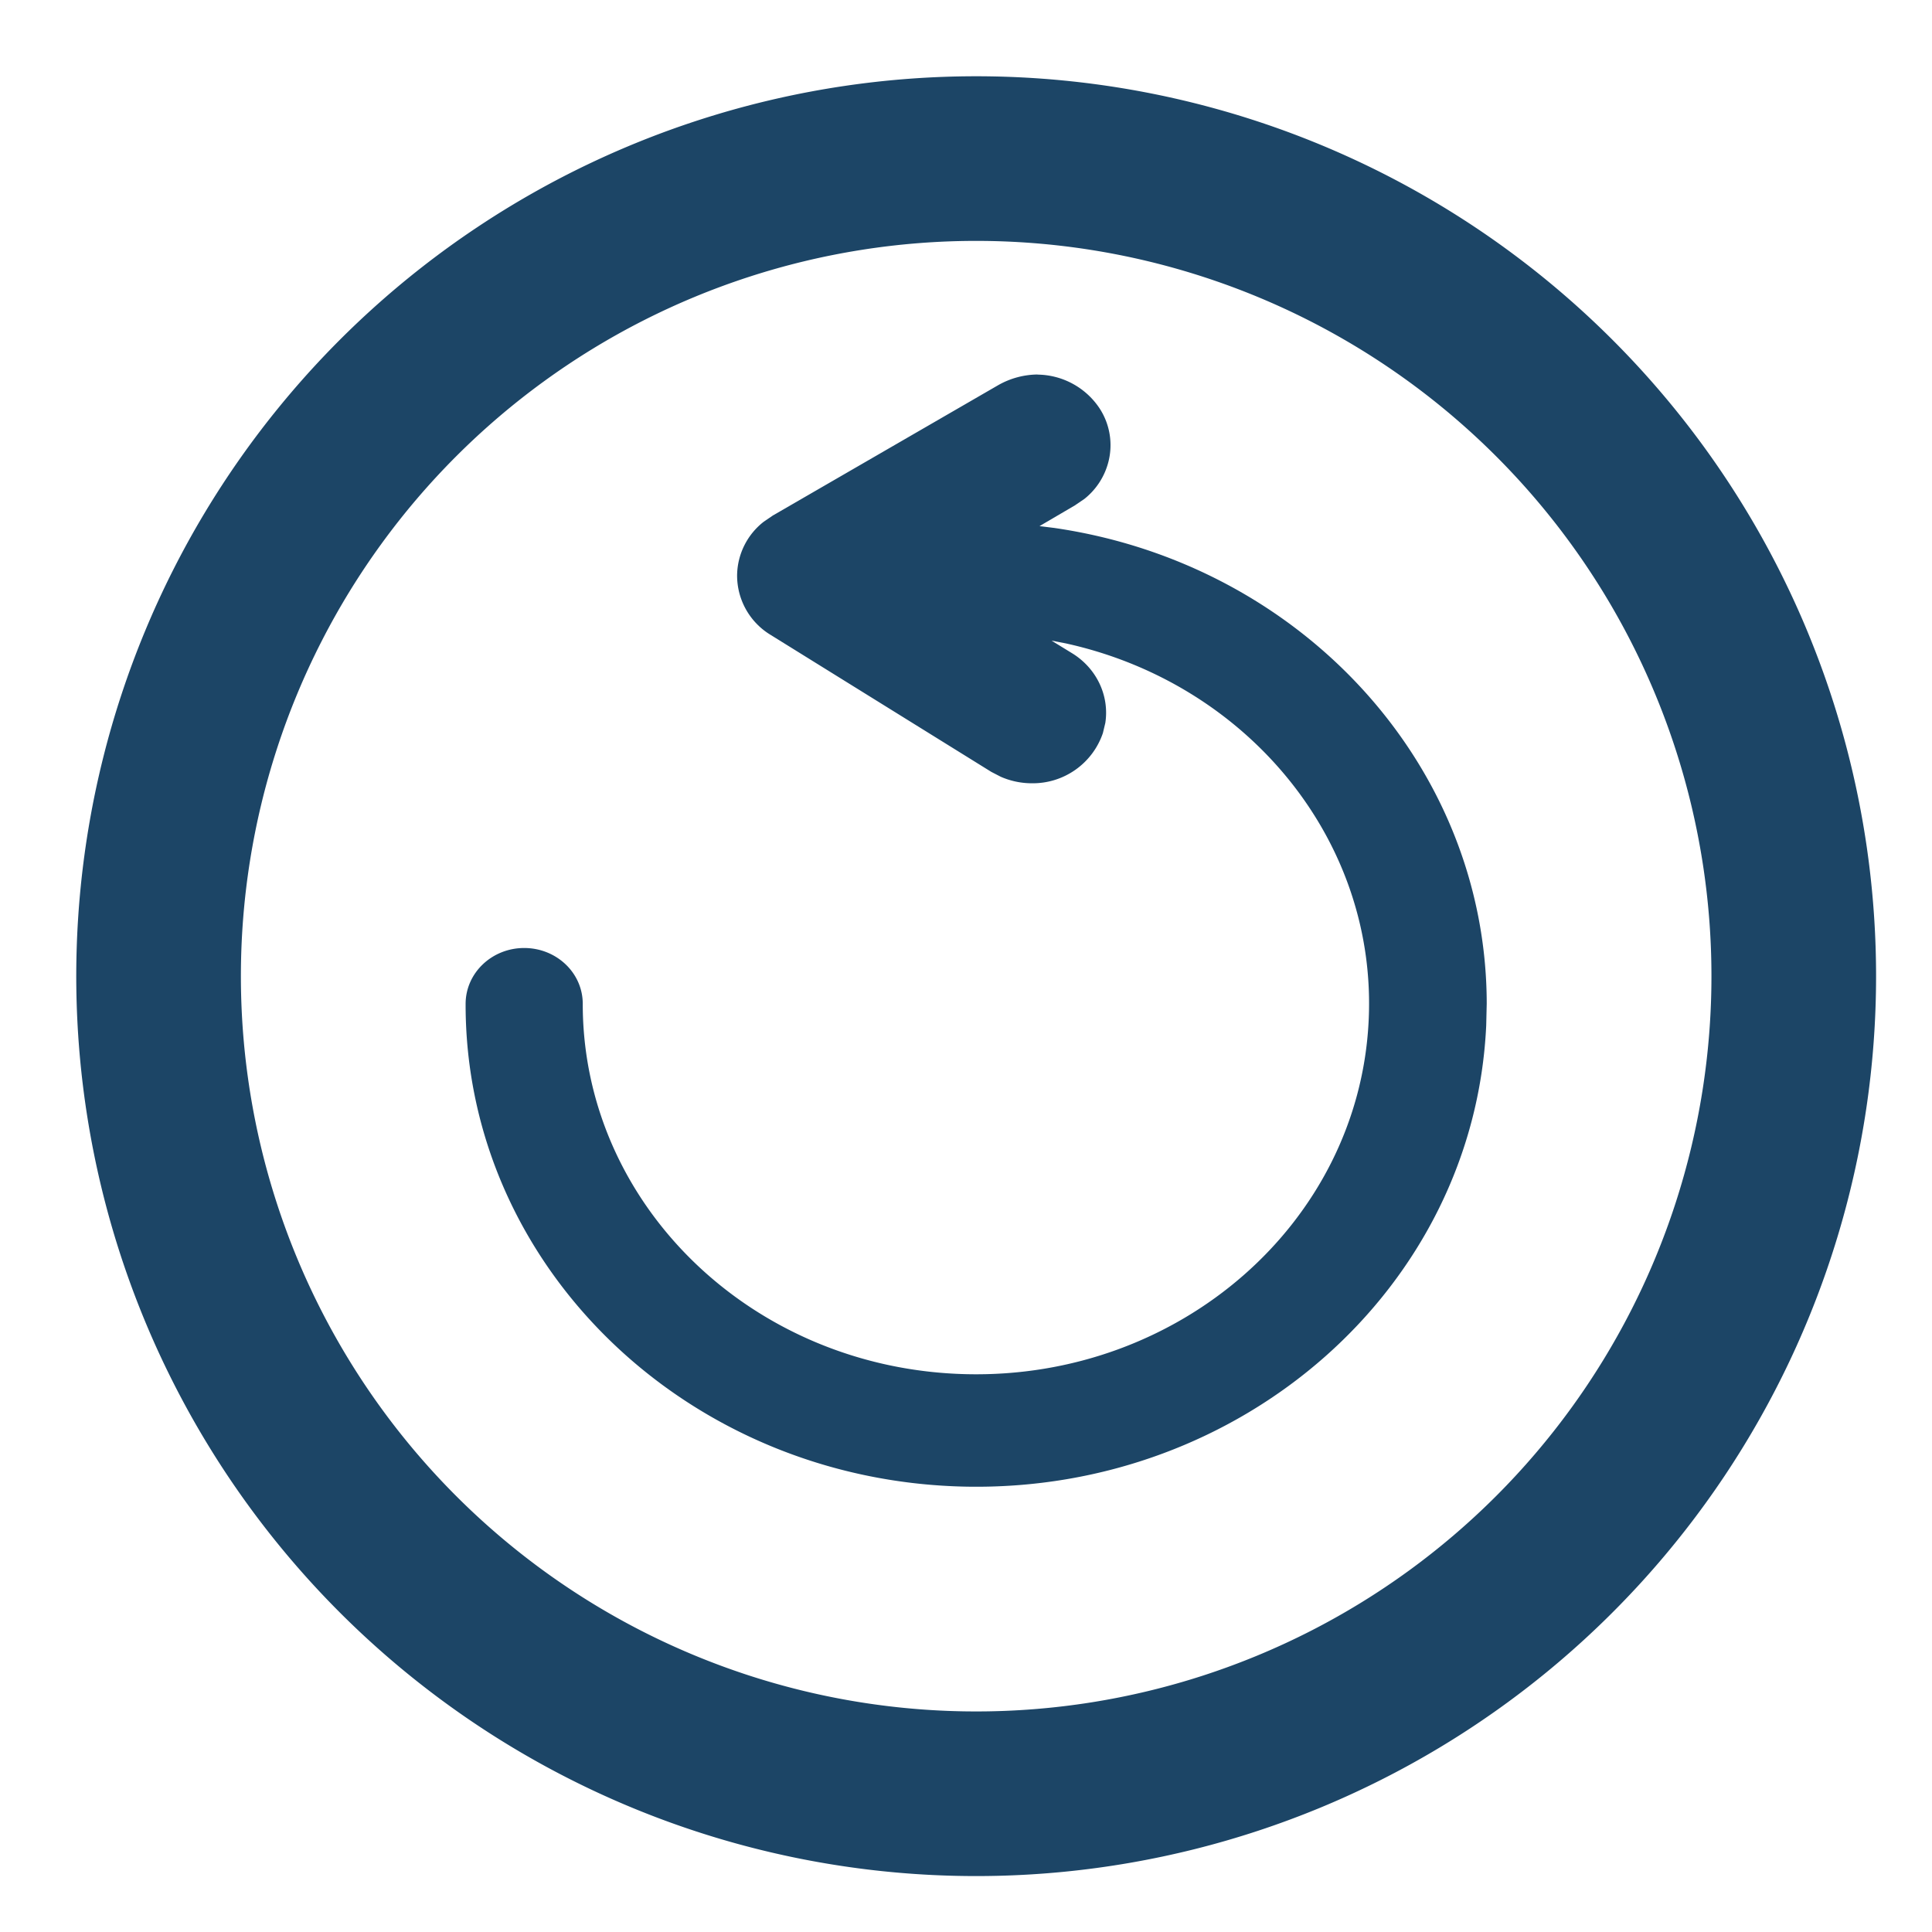 <svg width="19" height="19" xmlns="http://www.w3.org/2000/svg"><g fill="#1C4566" fill-rule="nonzero"><path d="M9.6 1a8.6 8.6 0 0 1 8.6 8.6A8.6 8.6 0 1 1 9.6 1Zm0 1.119a7.48 7.48 0 1 0 0 14.962 7.48 7.48 0 0 0 0-14.962Z" stroke="#1C4566" stroke-width=".5"/><path d="M10.201 3.684a.743.743 0 0 1 .61.328.662.662 0 0 1 .09.528.68.68 0 0 1-.236.366l-.094.064-.348.204.145.018c2.43.353 4.25 2.333 4.253 4.677l-.005.214c-.118 2.58-2.397 4.594-5.127 4.537-2.73-.058-4.914-2.166-4.91-4.747 0-.305.259-.55.576-.55.317 0 .576.244.576.549-.001 1.975 1.67 3.592 3.77 3.642 2.098.05 3.854-1.487 3.958-3.46.095-1.78-1.187-3.334-2.979-3.727l-.139-.027.207.127c.24.15.363.418.322.683l-.024.1a.728.728 0 0 1-.699.493.763.763 0 0 1-.305-.064l-.093-.048-2.17-1.347a.682.682 0 0 1-.33-.591.678.678 0 0 1 .263-.523L7.6 5.07l2.213-1.28a.797.797 0 0 1 .39-.107Z"/></g></svg>